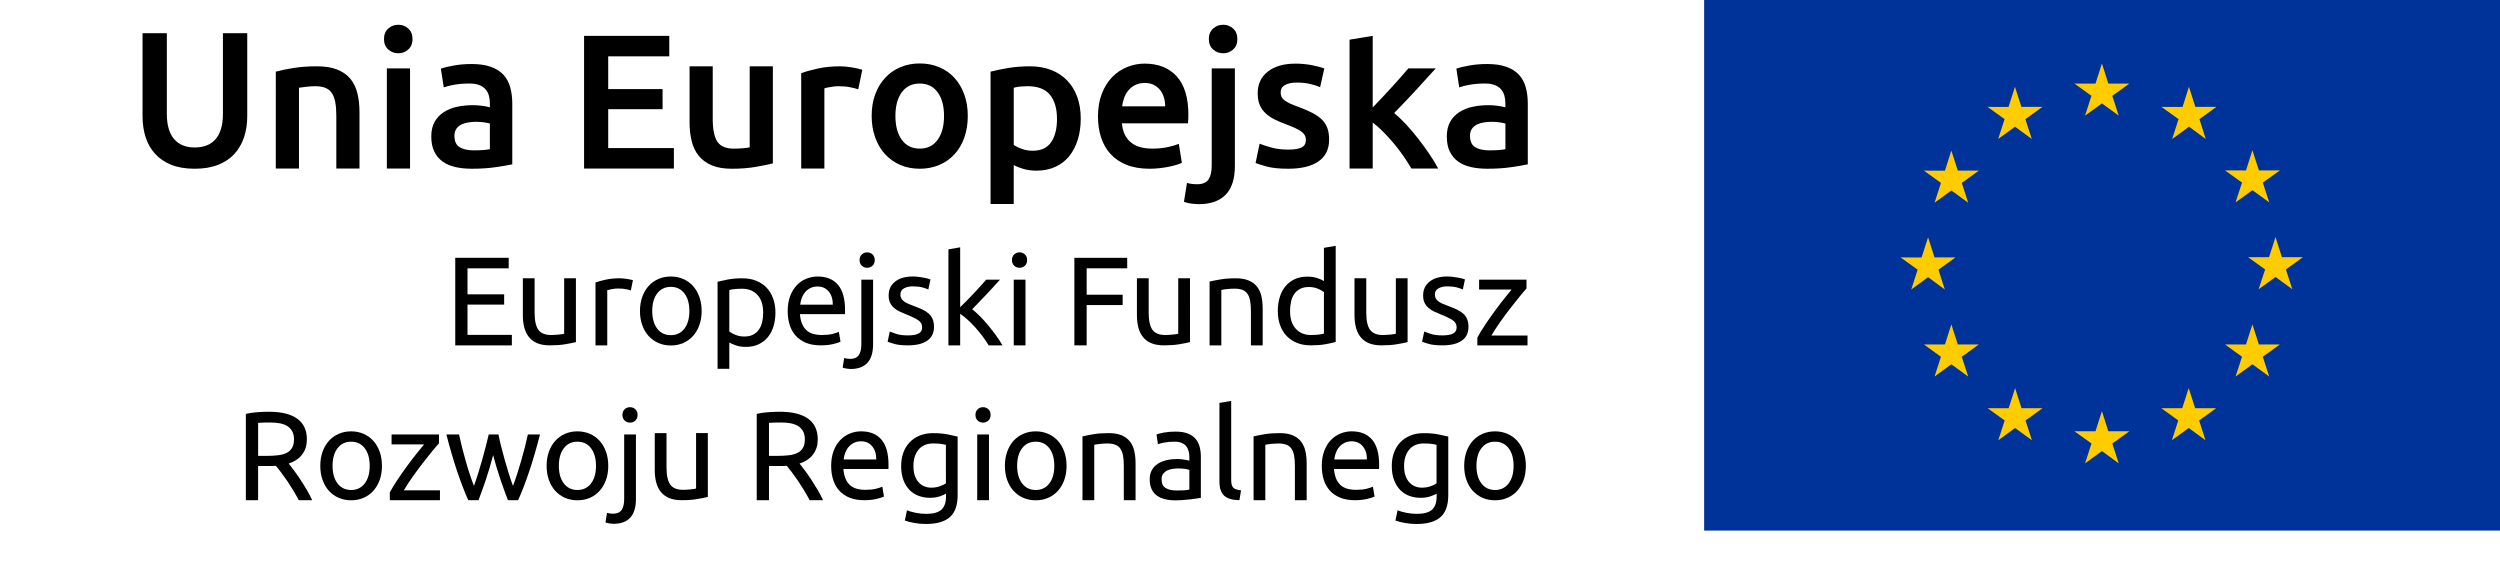 <?xml version="1.0" encoding="utf-8"?>
<!-- Generator: Adobe Illustrator 16.0.0, SVG Export Plug-In . SVG Version: 6.00 Build 0)  -->
<!DOCTYPE svg PUBLIC "-//W3C//DTD SVG 1.1//EN" "http://www.w3.org/Graphics/SVG/1.1/DTD/svg11.dtd">
<svg version="1.1" id="Layer_1" xmlns="http://www.w3.org/2000/svg" xmlns:xlink="http://www.w3.org/1999/xlink" x="0px" y="0px"
	 width="247.165px" height="55.629px" viewBox="19.124 9.463 247.165 55.629" enable-background="new 19.124 9.463 247.165 55.629"
	 xml:space="preserve">
<g>
	<g>
		<rect id="XMLID_533_" x="187.605" y="9.463" fill="#003399" width="78.684" height="52.457"/>
		<polygon id="XMLID_532_" fill="#FFCC00" points="225.267,20.896 226.933,19.683 228.592,20.896 227.958,18.937 229.647,17.726 
			227.567,17.726 226.933,15.742 226.298,17.726 224.212,17.726 225.897,18.937 		"/>
		<polygon id="XMLID_531_" fill="#FFCC00" points="216.676,23.201 218.34,21.989 219.996,23.201 219.365,21.243 221.054,20.031 
			218.973,20.031 218.335,18.043 217.7,20.035 215.625,20.031 217.309,21.243 		"/>
		<polygon id="XMLID_530_" fill="#FFCC00" points="212.047,24.347 211.415,26.336 209.333,26.332 211.019,27.545 210.387,29.504 
			212.047,28.296 213.711,29.504 213.08,27.545 214.766,26.332 212.687,26.332 		"/>
		<polygon id="XMLID_529_" fill="#FFCC00" points="209.746,36.866 211.4,38.086 210.772,36.125 212.459,34.913 210.381,34.913 
			209.746,32.927 209.101,34.919 207.027,34.913 208.713,36.125 208.083,38.086 		"/>
		<polygon id="XMLID_528_" fill="#FFCC00" points="212.687,43.517 212.046,41.536 211.415,43.517 209.333,43.517 211.018,44.737 
			210.387,46.691 212.046,45.476 213.71,46.691 213.078,44.737 214.765,43.517 		"/>
		<polygon id="XMLID_527_" fill="#FFCC00" points="218.983,49.818 218.35,47.836 217.71,49.823 215.628,49.818 217.319,51.031 
			216.689,52.99 218.35,51.775 220.011,52.99 219.379,51.031 221.067,49.818 		"/>
		<polygon id="XMLID_526_" fill="#FFCC00" points="227.566,52.101 226.933,50.113 226.296,52.101 224.212,52.101 225.903,53.31 
			225.266,55.273 226.933,54.058 228.595,55.273 227.958,53.31 229.65,52.101 		"/>
		<polygon id="XMLID_525_" fill="#FFCC00" points="236.151,49.818 235.511,47.836 234.871,49.823 232.799,49.818 234.482,51.031 
			233.851,52.99 235.511,51.775 237.173,52.99 236.541,51.031 238.234,49.818 		"/>
		<polygon id="XMLID_524_" fill="#FFCC00" points="242.451,43.517 241.811,41.536 241.176,43.517 239.101,43.517 240.785,44.737 
			240.146,46.691 241.811,45.476 243.475,46.691 242.838,44.737 244.53,43.517 		"/>
		<polygon id="XMLID_523_" fill="#FFCC00" points="246.807,34.89 244.729,34.89 244.095,32.902 243.453,34.89 241.382,34.89 
			243.068,36.103 242.426,38.059 244.095,36.847 245.756,38.059 245.122,36.103 		"/>
		<polygon id="XMLID_521_" fill="#FFCC00" points="240.146,29.473 241.811,28.267 243.477,29.473 242.839,27.515 244.53,26.309 
			242.453,26.309 241.811,24.317 241.178,26.314 239.102,26.309 240.785,27.515 		"/>
		<polygon id="XMLID_517_" fill="#FFCC00" points="235.536,18.043 234.906,20.036 232.819,20.031 234.51,21.243 233.879,23.206 
			235.545,21.988 237.199,23.206 236.572,21.243 238.253,20.031 236.174,20.031 		"/>
	</g>
	<g>
		<g>
			<path d="M64.133,43.609v-8.657h5.284v1.038h-4.072v2.572h3.623v1.013h-3.623v2.997h4.385v1.039h-5.597V43.609z"/>
			<path d="M76.063,43.286c-0.267,0.067-0.619,0.138-1.056,0.211c-0.437,0.074-0.943,0.111-1.517,0.111
				c-0.5,0-0.92-0.075-1.262-0.218c-0.342-0.146-0.616-0.353-0.825-0.619c-0.208-0.269-0.357-0.579-0.45-0.944
				c-0.092-0.362-0.138-0.763-0.138-1.205v-3.646h1.163v3.396c0,0.791,0.125,1.357,0.375,1.699c0.25,0.34,0.67,0.513,1.262,0.513
				c0.125,0,0.253-0.005,0.387-0.015c0.134-0.007,0.259-0.019,0.375-0.03c0.116-0.012,0.223-0.024,0.318-0.038
				c0.096-0.012,0.165-0.026,0.206-0.043v-5.484h1.162L76.063,43.286L76.063,43.286z"/>
			<path d="M80.398,36.975c0.1,0,0.214,0.007,0.343,0.019c0.129,0.013,0.257,0.028,0.382,0.048c0.125,0.021,0.239,0.045,0.342,0.063
				c0.105,0.022,0.181,0.041,0.231,0.058l-0.2,1.012c-0.092-0.033-0.244-0.074-0.456-0.117c-0.213-0.048-0.486-0.069-0.818-0.069
				c-0.217,0-0.432,0.021-0.643,0.069c-0.212,0.045-0.353,0.075-0.418,0.092v5.46H78v-6.22c0.274-0.1,0.616-0.193,1.024-0.282
				C79.433,37.02,79.889,36.975,80.398,36.975z"/>
			<path d="M88.493,40.211c0,0.517-0.076,0.983-0.226,1.398c-0.15,0.418-0.361,0.776-0.63,1.075c-0.271,0.3-0.595,0.529-0.968,0.693
				c-0.375,0.161-0.784,0.242-1.225,0.242c-0.441,0-0.85-0.081-1.225-0.242c-0.375-0.165-0.698-0.395-0.967-0.693
				c-0.271-0.299-0.482-0.657-0.631-1.075c-0.149-0.415-0.226-0.885-0.226-1.398c0-0.506,0.076-0.972,0.226-1.394
				c0.149-0.421,0.36-0.78,0.631-1.08c0.27-0.299,0.593-0.531,0.967-0.694c0.375-0.161,0.783-0.242,1.225-0.242
				c0.44,0,0.85,0.081,1.225,0.242c0.374,0.163,0.697,0.396,0.968,0.694c0.27,0.301,0.48,0.659,0.63,1.08
				C88.417,39.239,88.493,39.705,88.493,40.211z M87.28,40.211c0-0.733-0.164-1.313-0.493-1.741
				c-0.329-0.431-0.777-0.645-1.342-0.645c-0.567,0-1.014,0.214-1.343,0.645c-0.33,0.429-0.494,1.008-0.494,1.741
				c0,0.732,0.164,1.314,0.494,1.743c0.329,0.431,0.776,0.643,1.343,0.643c0.565,0,1.014-0.212,1.342-0.643
				C87.116,41.525,87.28,40.945,87.28,40.211z"/>
			<path d="M95.788,40.374c0,0.492-0.064,0.945-0.193,1.361c-0.129,0.417-0.318,0.775-0.568,1.074
				c-0.25,0.301-0.556,0.532-0.919,0.701c-0.362,0.166-0.776,0.248-1.243,0.248c-0.375,0-0.706-0.049-0.993-0.149
				c-0.287-0.099-0.501-0.195-0.643-0.286v2.599h-1.162v-8.607c0.274-0.065,0.618-0.141,1.03-0.219
				c0.411-0.079,0.889-0.118,1.43-0.118c0.5,0,0.95,0.079,1.35,0.239c0.399,0.157,0.741,0.383,1.024,0.674
				c0.283,0.291,0.502,0.648,0.655,1.067C95.711,39.378,95.788,39.85,95.788,40.374z M94.576,40.374c0-0.759-0.187-1.342-0.562-1.75
				c-0.375-0.405-0.875-0.614-1.5-0.614c-0.35,0-0.623,0.016-0.818,0.04c-0.196,0.023-0.353,0.053-0.468,0.086v4.098
				c0.142,0.118,0.346,0.23,0.612,0.337c0.266,0.107,0.558,0.162,0.874,0.162c0.333,0,0.619-0.058,0.856-0.18
				c0.238-0.119,0.432-0.288,0.581-0.5c0.15-0.211,0.259-0.462,0.325-0.748C94.543,41.016,94.576,40.706,94.576,40.374z"/>
			<path d="M97,40.222c0-0.572,0.084-1.074,0.25-1.504c0.167-0.429,0.388-0.786,0.662-1.069s0.591-0.494,0.949-0.637
				c0.357-0.14,0.724-0.212,1.098-0.212c0.876,0,1.546,0.272,2.012,0.819c0.466,0.546,0.699,1.376,0.699,2.49
				c0,0.05,0,0.114,0,0.194c0,0.079-0.004,0.151-0.011,0.219h-4.448c0.05,0.674,0.245,1.186,0.587,1.536
				c0.341,0.35,0.874,0.525,1.598,0.525c0.408,0,0.752-0.036,1.031-0.105c0.278-0.073,0.489-0.142,0.631-0.207l0.162,0.975
				c-0.142,0.075-0.39,0.154-0.743,0.237c-0.354,0.083-0.756,0.124-1.206,0.124c-0.566,0-1.056-0.084-1.468-0.254
				c-0.411-0.173-0.751-0.406-1.018-0.708c-0.267-0.3-0.464-0.655-0.593-1.068C97.064,41.169,97,40.717,97,40.222z M101.46,39.586
				c0.008-0.524-0.124-0.954-0.394-1.292c-0.271-0.337-0.643-0.505-1.118-0.505c-0.268,0-0.502,0.051-0.707,0.155
				c-0.205,0.104-0.377,0.239-0.519,0.404c-0.142,0.169-0.251,0.359-0.331,0.575c-0.079,0.216-0.13,0.438-0.155,0.66L101.46,39.586
				L101.46,39.586z"/>
			<path d="M103.221,45.945c-0.1,0-0.229-0.013-0.387-0.038c-0.158-0.024-0.291-0.058-0.4-0.1l0.149-0.948
				c0.083,0.024,0.179,0.046,0.287,0.063c0.108,0.016,0.208,0.024,0.299,0.024c0.401,0,0.686-0.124,0.856-0.369
				c0.17-0.245,0.256-0.605,0.256-1.08v-6.384h1.162v6.371c0,0.834-0.19,1.453-0.568,1.856S103.944,45.945,103.221,45.945z
				 M104.857,35.938c-0.208,0-0.386-0.069-0.531-0.207c-0.146-0.138-0.218-0.322-0.218-0.555s0.072-0.419,0.218-0.556
				c0.146-0.138,0.322-0.208,0.531-0.208c0.209,0,0.386,0.07,0.531,0.208c0.145,0.137,0.219,0.322,0.219,0.556
				c0,0.232-0.074,0.417-0.219,0.555C105.243,35.869,105.066,35.938,104.857,35.938z"/>
			<path d="M108.893,42.622c0.474,0,0.826-0.063,1.055-0.188c0.229-0.123,0.344-0.325,0.344-0.601c0-0.282-0.113-0.506-0.338-0.675
				c-0.224-0.165-0.595-0.353-1.111-0.561c-0.25-0.101-0.49-0.201-0.719-0.306c-0.229-0.104-0.426-0.229-0.594-0.37
				c-0.166-0.141-0.3-0.311-0.399-0.511c-0.101-0.201-0.15-0.446-0.15-0.737c0-0.575,0.212-1.031,0.637-1.367
				c0.424-0.339,1.004-0.507,1.736-0.507c0.184,0,0.367,0.012,0.55,0.033c0.183,0.02,0.354,0.045,0.512,0.075
				c0.158,0.029,0.298,0.058,0.418,0.093c0.121,0.034,0.215,0.063,0.282,0.088l-0.212,0.999c-0.125-0.066-0.32-0.137-0.587-0.209
				c-0.267-0.069-0.588-0.104-0.963-0.104c-0.323,0-0.608,0.064-0.85,0.193c-0.241,0.129-0.361,0.331-0.361,0.605
				c0,0.144,0.027,0.268,0.081,0.375c0.053,0.109,0.137,0.206,0.249,0.293c0.111,0.087,0.252,0.17,0.418,0.243
				c0.167,0.075,0.367,0.153,0.599,0.238c0.308,0.115,0.583,0.231,0.825,0.342c0.241,0.113,0.447,0.243,0.617,0.396
				c0.172,0.148,0.303,0.332,0.395,0.543c0.091,0.211,0.137,0.472,0.137,0.781c0,0.601-0.223,1.054-0.669,1.361
				c-0.445,0.309-1.079,0.463-1.904,0.463c-0.575,0-1.024-0.047-1.349-0.145c-0.326-0.094-0.546-0.167-0.663-0.218l0.212-1
				c0.133,0.051,0.346,0.124,0.637,0.226C108.022,42.571,108.41,42.622,108.893,42.622z"/>
			<path d="M115.239,40.038c0.25,0.189,0.513,0.429,0.793,0.712c0.279,0.28,0.553,0.588,0.824,0.917
				c0.271,0.328,0.527,0.66,0.768,0.999c0.242,0.338,0.446,0.653,0.613,0.943h-1.362c-0.176-0.29-0.377-0.591-0.606-0.893
				c-0.229-0.306-0.468-0.596-0.718-0.875c-0.25-0.278-0.502-0.534-0.762-0.767c-0.257-0.233-0.503-0.431-0.737-0.587v3.121h-1.162
				v-9.494l1.162-0.2v5.921c0.201-0.199,0.42-0.42,0.662-0.659c0.241-0.243,0.479-0.489,0.712-0.738
				c0.234-0.251,0.454-0.489,0.662-0.721c0.207-0.228,0.387-0.43,0.537-0.604h1.362c-0.192,0.209-0.401,0.436-0.625,0.688
				c-0.224,0.25-0.458,0.501-0.699,0.755c-0.242,0.253-0.486,0.507-0.731,0.761C115.686,39.573,115.456,39.811,115.239,40.038z"/>
			<path d="M119.923,35.938c-0.208,0-0.385-0.069-0.531-0.207s-0.218-0.322-0.218-0.555s0.072-0.419,0.218-0.556
				c0.146-0.138,0.322-0.208,0.531-0.208c0.209,0,0.386,0.07,0.532,0.208c0.144,0.137,0.218,0.322,0.218,0.556
				c0,0.232-0.074,0.417-0.218,0.555C120.309,35.869,120.131,35.938,119.923,35.938z M120.51,43.609h-1.161v-6.496h1.161V43.609z"/>
			<path d="M125.343,43.609v-8.657h5.223v1.038h-4.009v2.61h3.559v1.023h-3.559v3.985H125.343z"/>
			<path d="M136.775,43.286c-0.267,0.067-0.619,0.138-1.055,0.211c-0.437,0.074-0.943,0.111-1.518,0.111
				c-0.499,0-0.92-0.075-1.262-0.218c-0.342-0.146-0.617-0.353-0.825-0.619c-0.208-0.269-0.359-0.579-0.449-0.944
				c-0.092-0.362-0.138-0.763-0.138-1.205v-3.646h1.162v3.396c0,0.791,0.125,1.357,0.374,1.699c0.249,0.34,0.67,0.513,1.261,0.513
				c0.125,0,0.255-0.005,0.389-0.015c0.132-0.007,0.257-0.019,0.374-0.03s0.222-0.024,0.318-0.038
				c0.096-0.012,0.165-0.026,0.207-0.043v-5.484h1.161V43.286L136.775,43.286z"/>
			<path d="M138.711,37.3c0.267-0.065,0.622-0.136,1.063-0.21c0.441-0.077,0.949-0.113,1.524-0.113c0.515,0,0.944,0.074,1.286,0.22
				c0.342,0.146,0.615,0.348,0.819,0.611c0.205,0.264,0.347,0.575,0.432,0.943c0.082,0.366,0.125,0.771,0.125,1.211v3.647h-1.163
				v-3.397c0-0.4-0.027-0.74-0.081-1.024c-0.054-0.283-0.144-0.512-0.269-0.688c-0.125-0.174-0.292-0.303-0.5-0.382
				c-0.208-0.078-0.467-0.116-0.774-0.116c-0.125,0-0.254,0.003-0.387,0.012c-0.135,0.009-0.261,0.02-0.381,0.031
				c-0.122,0.013-0.231,0.028-0.326,0.045c-0.096,0.016-0.164,0.028-0.207,0.037v5.483h-1.162L138.711,37.3L138.711,37.3z"/>
			<path d="M150.015,33.965l1.164-0.2v9.506c-0.269,0.076-0.608,0.149-1.026,0.226c-0.415,0.074-0.894,0.111-1.437,0.111
				c-0.498,0-0.948-0.079-1.348-0.237c-0.4-0.159-0.742-0.385-1.025-0.677c-0.284-0.29-0.502-0.646-0.656-1.067
				c-0.154-0.42-0.232-0.892-0.232-1.419c0-0.498,0.065-0.955,0.195-1.374c0.128-0.416,0.317-0.775,0.567-1.074
				c0.249-0.3,0.556-0.532,0.918-0.699c0.364-0.166,0.777-0.248,1.243-0.248c0.375,0,0.707,0.048,0.994,0.149
				c0.286,0.099,0.501,0.194,0.643,0.287V33.965L150.015,33.965z M150.015,38.339c-0.141-0.117-0.344-0.229-0.611-0.338
				c-0.268-0.108-0.559-0.163-0.875-0.163c-0.333,0-0.619,0.059-0.856,0.181c-0.238,0.119-0.431,0.288-0.582,0.499
				c-0.149,0.211-0.257,0.465-0.323,0.755c-0.068,0.291-0.101,0.604-0.101,0.936c0,0.758,0.187,1.344,0.563,1.755
				c0.374,0.412,0.875,0.62,1.5,0.62c0.316,0,0.58-0.016,0.792-0.045c0.211-0.027,0.377-0.06,0.494-0.094V38.339L150.015,38.339z"/>
			<path d="M158.288,43.286c-0.269,0.067-0.62,0.138-1.056,0.211c-0.436,0.074-0.943,0.111-1.52,0.111
				c-0.498,0-0.918-0.075-1.262-0.218c-0.34-0.146-0.617-0.353-0.824-0.619c-0.209-0.269-0.357-0.579-0.449-0.944
				c-0.092-0.362-0.139-0.763-0.139-1.205v-3.646h1.164v3.396c0,0.791,0.124,1.357,0.374,1.699c0.247,0.34,0.67,0.513,1.261,0.513
				c0.125,0,0.254-0.005,0.389-0.015c0.133-0.007,0.258-0.019,0.373-0.03c0.116-0.012,0.222-0.024,0.319-0.038
				c0.095-0.012,0.163-0.026,0.208-0.043v-5.484h1.161V43.286L158.288,43.286z"/>
			<path d="M161.736,42.622c0.473,0,0.826-0.063,1.055-0.188c0.23-0.123,0.344-0.325,0.344-0.601c0-0.282-0.113-0.506-0.338-0.675
				c-0.225-0.165-0.594-0.353-1.111-0.561c-0.249-0.101-0.489-0.201-0.719-0.306c-0.229-0.104-0.428-0.229-0.594-0.37
				c-0.168-0.141-0.301-0.311-0.402-0.511c-0.099-0.201-0.147-0.446-0.147-0.737c0-0.575,0.212-1.031,0.636-1.367
				c0.425-0.338,1.004-0.507,1.736-0.507c0.184,0,0.368,0.012,0.55,0.033c0.183,0.02,0.356,0.045,0.513,0.075
				c0.158,0.029,0.298,0.058,0.418,0.093c0.122,0.034,0.214,0.063,0.281,0.088l-0.211,0.999c-0.125-0.066-0.321-0.137-0.59-0.209
				c-0.265-0.069-0.586-0.104-0.961-0.104c-0.325,0-0.607,0.064-0.85,0.193s-0.363,0.331-0.363,0.605
				c0,0.144,0.027,0.268,0.08,0.375c0.054,0.109,0.141,0.206,0.25,0.293c0.112,0.087,0.251,0.17,0.419,0.243
				c0.169,0.075,0.367,0.153,0.601,0.238c0.305,0.115,0.582,0.231,0.822,0.342c0.24,0.112,0.448,0.243,0.619,0.396
				c0.17,0.148,0.301,0.332,0.394,0.543c0.092,0.211,0.14,0.472,0.14,0.781c0,0.601-0.223,1.054-0.668,1.361
				c-0.447,0.309-1.082,0.463-1.907,0.463c-0.573,0-1.024-0.047-1.349-0.145c-0.324-0.094-0.546-0.167-0.662-0.218l0.211-1
				c0.135,0.051,0.346,0.124,0.637,0.226C160.865,42.571,161.253,42.622,161.736,42.622z"/>
			<path d="M170.042,37.988c-0.177,0.192-0.408,0.463-0.693,0.813c-0.286,0.349-0.594,0.737-0.923,1.162
				c-0.33,0.424-0.658,0.87-0.988,1.336c-0.327,0.466-0.616,0.911-0.866,1.336h3.571v0.975h-4.96v-0.773
				c0.201-0.369,0.445-0.771,0.738-1.211c0.291-0.442,0.596-0.883,0.917-1.319c0.32-0.438,0.631-0.852,0.937-1.237
				c0.305-0.387,0.569-0.714,0.792-0.979h-3.21v-0.976h4.686V37.988L170.042,37.988z"/>
			<path d="M47.667,55.292c0.133,0.168,0.302,0.387,0.505,0.658c0.205,0.271,0.415,0.572,0.631,0.899
				c0.217,0.329,0.431,0.673,0.643,1.031s0.394,0.702,0.543,1.037h-1.325c-0.166-0.317-0.348-0.639-0.543-0.963
				c-0.195-0.323-0.394-0.635-0.593-0.93c-0.199-0.296-0.397-0.572-0.593-0.831s-0.374-0.482-0.531-0.675
				c-0.109,0.011-0.219,0.014-0.332,0.014s-0.227,0-0.344,0h-1.086v3.387h-1.212v-8.535c0.342-0.084,0.724-0.141,1.144-0.17
				c0.42-0.028,0.806-0.043,1.155-0.043c1.217,0,2.143,0.229,2.78,0.686c0.637,0.46,0.955,1.142,0.955,2.052
				c0,0.573-0.151,1.064-0.456,1.472C48.706,54.79,48.259,55.094,47.667,55.292z M45.831,51.233c-0.516,0-0.913,0.013-1.187,0.037
				v3.262h0.861c0.417,0,0.792-0.021,1.125-0.063c0.333-0.041,0.614-0.121,0.843-0.237s0.405-0.28,0.53-0.495
				c0.125-0.212,0.188-0.493,0.188-0.844c0-0.323-0.063-0.593-0.188-0.813c-0.126-0.215-0.293-0.388-0.506-0.513
				c-0.212-0.123-0.462-0.211-0.749-0.262C46.462,51.257,46.156,51.233,45.831,51.233z"/>
			<path d="M56.886,55.518c0,0.516-0.074,0.983-0.224,1.399c-0.151,0.416-0.36,0.774-0.631,1.074
				c-0.271,0.302-0.594,0.53-0.968,0.693c-0.375,0.163-0.783,0.241-1.225,0.241s-0.849-0.079-1.224-0.241
				c-0.374-0.163-0.698-0.394-0.968-0.693c-0.271-0.3-0.481-0.658-0.63-1.074c-0.151-0.416-0.225-0.885-0.225-1.399
				c0-0.507,0.074-0.972,0.225-1.393c0.149-0.421,0.359-0.781,0.63-1.081c0.271-0.298,0.594-0.53,0.968-0.691
				c0.375-0.163,0.782-0.245,1.224-0.245s0.85,0.082,1.225,0.245c0.375,0.161,0.697,0.395,0.968,0.691
				c0.271,0.301,0.481,0.66,0.631,1.081S56.886,55.011,56.886,55.518z M55.676,55.518c0-0.73-0.165-1.313-0.494-1.743
				c-0.329-0.43-0.776-0.644-1.343-0.644c-0.566,0-1.014,0.214-1.342,0.644c-0.33,0.43-0.494,1.013-0.494,1.743
				c0,0.733,0.165,1.313,0.494,1.742c0.328,0.43,0.776,0.646,1.342,0.646s1.015-0.216,1.343-0.646
				C55.51,56.832,55.676,56.252,55.676,55.518z"/>
			<path d="M62.521,53.295c-0.175,0.19-0.406,0.463-0.693,0.813c-0.288,0.349-0.595,0.735-0.925,1.162
				c-0.33,0.425-0.659,0.87-0.987,1.336c-0.33,0.466-0.619,0.912-0.868,1.335h3.573v0.976h-4.96v-0.774
				c0.2-0.364,0.446-0.77,0.738-1.211c0.291-0.441,0.598-0.882,0.917-1.317c0.32-0.438,0.633-0.852,0.938-1.237
				c0.304-0.388,0.569-0.715,0.794-0.981h-3.211V52.42h4.686V53.295z"/>
			<path d="M69.341,58.916c-0.233-0.601-0.481-1.284-0.743-2.054c-0.262-0.771-0.501-1.572-0.718-2.406
				c-0.217,0.834-0.454,1.635-0.712,2.406c-0.258,0.77-0.504,1.453-0.737,2.054h-1.012c-0.383-0.856-0.758-1.836-1.125-2.936
				c-0.367-1.102-0.711-2.286-1.037-3.561h1.25c0.083,0.392,0.182,0.816,0.299,1.274c0.117,0.458,0.239,0.916,0.369,1.373
				c0.129,0.459,0.265,0.899,0.406,1.326c0.142,0.424,0.274,0.793,0.4,1.109c0.142-0.39,0.281-0.806,0.417-1.243
				c0.138-0.436,0.269-0.88,0.393-1.325c0.125-0.444,0.244-0.881,0.356-1.31c0.113-0.429,0.21-0.83,0.294-1.206h0.961
				c0.075,0.375,0.167,0.777,0.274,1.206c0.108,0.431,0.226,0.865,0.35,1.31c0.125,0.445,0.256,0.889,0.394,1.325
				c0.138,0.438,0.276,0.854,0.419,1.243c0.125-0.316,0.256-0.688,0.393-1.109c0.137-0.427,0.272-0.867,0.405-1.326
				c0.133-0.457,0.258-0.915,0.375-1.373c0.116-0.46,0.216-0.885,0.3-1.274h1.199c-0.325,1.274-0.671,2.459-1.037,3.561
				c-0.366,1.1-0.741,2.077-1.125,2.936H69.341z"/>
			<path d="M79.261,55.518c0,0.516-0.075,0.983-0.225,1.399s-0.36,0.774-0.631,1.074c-0.27,0.302-0.593,0.53-0.967,0.693
				c-0.375,0.163-0.784,0.241-1.225,0.241s-0.85-0.079-1.224-0.241c-0.374-0.162-0.697-0.394-0.968-0.693
				c-0.27-0.3-0.481-0.658-0.63-1.074s-0.225-0.885-0.225-1.399c0-0.507,0.076-0.972,0.225-1.393s0.36-0.781,0.63-1.081
				c0.271-0.298,0.594-0.53,0.968-0.691c0.375-0.163,0.783-0.245,1.224-0.245s0.85,0.082,1.225,0.245
				c0.375,0.161,0.698,0.395,0.967,0.691c0.272,0.301,0.482,0.66,0.631,1.081C79.186,54.547,79.261,55.011,79.261,55.518z
				 M78.048,55.518c0-0.73-0.164-1.313-0.493-1.743c-0.329-0.43-0.777-0.644-1.343-0.644c-0.565,0-1.014,0.214-1.342,0.644
				c-0.33,0.43-0.494,1.013-0.494,1.743c0,0.733,0.164,1.313,0.494,1.742c0.328,0.43,0.777,0.646,1.342,0.646
				c0.566,0,1.014-0.216,1.343-0.646C77.885,56.832,78.048,56.252,78.048,55.518z"/>
			<path d="M79.773,61.251c-0.099,0-0.229-0.013-0.387-0.037c-0.159-0.023-0.292-0.058-0.401-0.099l0.15-0.949
				c0.082,0.024,0.178,0.045,0.288,0.063c0.108,0.016,0.208,0.022,0.3,0.022c0.399,0,0.685-0.121,0.855-0.368
				c0.17-0.244,0.256-0.605,0.256-1.08V52.42h1.162v6.371c0,0.832-0.189,1.452-0.568,1.855
				C81.049,61.052,80.498,61.251,79.773,61.251z M81.41,51.246c-0.208,0-0.385-0.069-0.53-0.205
				c-0.146-0.139-0.219-0.324-0.219-0.559c0-0.232,0.073-0.417,0.219-0.556s0.322-0.206,0.53-0.206c0.208,0,0.385,0.067,0.53,0.206
				c0.146,0.139,0.219,0.323,0.219,0.556c0,0.234-0.073,0.42-0.219,0.559C81.795,51.177,81.618,51.246,81.41,51.246z"/>
			<path d="M89.105,58.591c-0.267,0.067-0.618,0.139-1.056,0.212c-0.438,0.075-0.943,0.112-1.518,0.112
				c-0.5,0-0.92-0.072-1.262-0.218c-0.342-0.145-0.617-0.352-0.825-0.618c-0.208-0.267-0.358-0.582-0.449-0.946
				c-0.092-0.36-0.138-0.762-0.138-1.204v-3.646h1.162v3.396c0,0.791,0.125,1.359,0.375,1.699c0.25,0.342,0.67,0.512,1.261,0.512
				c0.125,0,0.254-0.005,0.387-0.013c0.134-0.01,0.259-0.019,0.375-0.03c0.116-0.016,0.222-0.026,0.318-0.038
				c0.097-0.014,0.165-0.028,0.207-0.047v-5.48h1.162L89.105,58.591L89.105,58.591z"/>
			<path d="M98.174,55.292c0.133,0.168,0.302,0.387,0.505,0.658c0.205,0.271,0.415,0.572,0.631,0.899
				c0.216,0.329,0.431,0.673,0.643,1.031c0.211,0.358,0.393,0.702,0.543,1.037h-1.324c-0.166-0.317-0.347-0.639-0.543-0.963
				c-0.195-0.323-0.394-0.635-0.594-0.93c-0.199-0.296-0.397-0.572-0.593-0.831c-0.196-0.259-0.375-0.482-0.531-0.675
				c-0.108,0.011-0.219,0.014-0.332,0.014c-0.112,0-0.227,0-0.343,0H95.15v3.387h-1.212v-8.535c0.341-0.084,0.723-0.141,1.144-0.17
				c0.42-0.028,0.805-0.043,1.156-0.043c1.215,0,2.143,0.229,2.78,0.686c0.636,0.46,0.955,1.142,0.955,2.052
				c0,0.573-0.151,1.064-0.455,1.472C99.213,54.79,98.765,55.094,98.174,55.292z M96.337,51.233c-0.516,0-0.913,0.013-1.187,0.037
				v3.262h0.862c0.417,0,0.792-0.021,1.125-0.063c0.333-0.041,0.614-0.121,0.843-0.237c0.229-0.117,0.405-0.28,0.53-0.495
				c0.125-0.212,0.188-0.493,0.188-0.844c0-0.323-0.063-0.593-0.188-0.813c-0.125-0.215-0.292-0.388-0.505-0.513
				c-0.213-0.123-0.463-0.211-0.75-0.262C96.968,51.257,96.662,51.233,96.337,51.233z"/>
			<path d="M101.297,55.532c0-0.575,0.083-1.077,0.25-1.506c0.167-0.43,0.387-0.787,0.662-1.067c0.274-0.283,0.592-0.495,0.95-0.639
				c0.358-0.143,0.724-0.212,1.099-0.212c0.875,0,1.544,0.274,2.011,0.82c0.465,0.546,0.699,1.377,0.699,2.49
				c0,0.05,0,0.115,0,0.194c0,0.081-0.004,0.151-0.012,0.219h-4.448c0.05,0.675,0.245,1.187,0.588,1.536
				c0.34,0.35,0.874,0.524,1.598,0.524c0.409,0,0.752-0.034,1.031-0.105c0.279-0.071,0.489-0.14,0.631-0.206l0.162,0.974
				c-0.142,0.076-0.389,0.153-0.743,0.238c-0.354,0.083-0.755,0.125-1.205,0.125c-0.567,0-1.055-0.085-1.468-0.257
				c-0.413-0.17-0.752-0.402-1.018-0.706c-0.266-0.3-0.464-0.656-0.593-1.069C101.361,56.473,101.297,56.023,101.297,55.532z
				 M105.756,54.895c0.009-0.526-0.122-0.958-0.393-1.295c-0.27-0.338-0.643-0.507-1.119-0.507c-0.266,0-0.501,0.053-0.706,0.157
				c-0.204,0.104-0.377,0.24-0.518,0.405c-0.142,0.166-0.252,0.358-0.332,0.574c-0.08,0.217-0.131,0.436-0.155,0.662h3.223V54.895z"
				/>
			<path d="M112.653,58.266c-0.101,0.065-0.294,0.153-0.582,0.256c-0.288,0.104-0.623,0.157-1.005,0.157
				c-0.392,0-0.76-0.063-1.106-0.188c-0.346-0.124-0.648-0.318-0.906-0.58c-0.258-0.263-0.462-0.591-0.613-0.98
				c-0.149-0.391-0.225-0.857-0.225-1.398c0-0.475,0.071-0.91,0.212-1.305c0.141-0.396,0.347-0.738,0.619-1.025
				c0.27-0.286,0.6-0.512,0.993-0.674c0.391-0.162,0.833-0.242,1.325-0.242c0.541,0,1.012,0.038,1.418,0.117
				c0.403,0.079,0.743,0.151,1.018,0.22v5.797c0,1-0.258,1.722-0.775,2.172c-0.515,0.448-1.299,0.674-2.349,0.674
				c-0.408,0-0.792-0.033-1.154-0.1c-0.363-0.066-0.677-0.145-0.943-0.238l0.211-1.012c0.234,0.09,0.518,0.173,0.856,0.243
				s0.689,0.105,1.056,0.105c0.69,0,1.188-0.137,1.493-0.411c0.305-0.273,0.456-0.713,0.456-1.311v-0.275L112.653,58.266
				L112.653,58.266z M112.641,53.445c-0.117-0.034-0.273-0.066-0.468-0.094c-0.196-0.03-0.46-0.045-0.793-0.045
				c-0.625,0-1.105,0.206-1.443,0.611c-0.337,0.408-0.505,0.949-0.505,1.624c0,0.375,0.047,0.696,0.143,0.962
				c0.096,0.268,0.225,0.486,0.387,0.661c0.163,0.176,0.35,0.306,0.563,0.387c0.212,0.083,0.431,0.125,0.655,0.125
				c0.308,0,0.591-0.044,0.85-0.132c0.257-0.087,0.463-0.188,0.612-0.304L112.641,53.445L112.641,53.445L112.641,53.445z"/>
			<path d="M116.313,51.246c-0.208,0-0.385-0.069-0.53-0.205c-0.146-0.139-0.219-0.324-0.219-0.559c0-0.232,0.074-0.417,0.219-0.556
				c0.145-0.139,0.323-0.206,0.53-0.206c0.207,0,0.385,0.067,0.53,0.206c0.146,0.139,0.22,0.323,0.22,0.556
				c0,0.234-0.074,0.42-0.22,0.559C116.698,51.177,116.52,51.246,116.313,51.246z M116.9,58.916h-1.162V52.42h1.162V58.916z"/>
			<path d="M124.571,55.518c0,0.516-0.076,0.983-0.226,1.399c-0.149,0.416-0.361,0.774-0.631,1.074
				c-0.271,0.302-0.593,0.53-0.968,0.693c-0.375,0.163-0.783,0.241-1.225,0.241c-0.44,0-0.849-0.079-1.224-0.241
				c-0.375-0.163-0.697-0.394-0.969-0.693c-0.27-0.3-0.48-0.658-0.63-1.074c-0.148-0.416-0.225-0.885-0.225-1.399
				c0-0.507,0.076-0.972,0.225-1.393c0.15-0.421,0.361-0.781,0.63-1.081c0.272-0.299,0.594-0.53,0.969-0.691
				c0.375-0.163,0.784-0.245,1.224-0.245c0.442,0,0.85,0.082,1.225,0.245c0.375,0.161,0.697,0.395,0.968,0.691
				c0.271,0.301,0.481,0.66,0.631,1.081C124.496,54.547,124.571,55.011,124.571,55.518z M123.358,55.518
				c0-0.73-0.164-1.313-0.493-1.743s-0.776-0.644-1.343-0.644c-0.565,0-1.013,0.214-1.343,0.644
				c-0.329,0.43-0.493,1.013-0.493,1.743c0,0.733,0.164,1.313,0.493,1.742c0.33,0.43,0.778,0.646,1.343,0.646
				c0.567,0,1.014-0.216,1.343-0.646C123.194,56.832,123.358,56.252,123.358,55.518z"/>
			<path d="M126.144,52.607c0.267-0.064,0.621-0.137,1.062-0.211c0.442-0.076,0.949-0.112,1.525-0.112
				c0.516,0,0.945,0.073,1.287,0.217c0.341,0.146,0.613,0.351,0.817,0.614c0.205,0.262,0.349,0.576,0.432,0.943
				c0.083,0.367,0.125,0.769,0.125,1.212v3.646h-1.162v-3.397c0-0.399-0.026-0.742-0.08-1.024s-0.145-0.512-0.269-0.689
				c-0.125-0.173-0.291-0.299-0.499-0.378c-0.21-0.081-0.467-0.12-0.775-0.12c-0.125,0-0.253,0.006-0.387,0.014
				c-0.133,0.01-0.261,0.019-0.382,0.031c-0.12,0.014-0.229,0.026-0.323,0.045c-0.097,0.017-0.166,0.028-0.207,0.036v5.485h-1.162
				L126.144,52.607L126.144,52.607z"/>
			<path d="M135.351,52.134c0.466,0,0.86,0.06,1.18,0.18c0.32,0.119,0.579,0.293,0.774,0.513s0.336,0.481,0.418,0.787
				c0.084,0.304,0.125,0.64,0.125,1.006v4.062c-0.1,0.016-0.24,0.039-0.418,0.066c-0.178,0.031-0.38,0.057-0.606,0.082
				c-0.225,0.024-0.469,0.048-0.73,0.069c-0.262,0.021-0.522,0.03-0.78,0.03c-0.368,0-0.705-0.037-1.013-0.113
				c-0.309-0.073-0.575-0.194-0.8-0.355c-0.225-0.162-0.4-0.377-0.525-0.645c-0.123-0.266-0.187-0.587-0.187-0.96
				c0-0.358,0.073-0.667,0.218-0.924c0.146-0.26,0.344-0.466,0.594-0.625c0.25-0.16,0.543-0.275,0.875-0.351
				c0.333-0.077,0.682-0.113,1.05-0.113c0.115,0,0.237,0.009,0.362,0.02c0.125,0.012,0.244,0.029,0.356,0.05
				c0.112,0.021,0.21,0.039,0.293,0.055c0.084,0.017,0.143,0.031,0.175,0.037V54.68c0-0.192-0.02-0.381-0.063-0.568
				c-0.042-0.186-0.115-0.354-0.224-0.499c-0.108-0.147-0.256-0.262-0.443-0.35c-0.188-0.087-0.432-0.132-0.73-0.132
				c-0.382,0-0.719,0.028-1.006,0.083c-0.287,0.053-0.502,0.107-0.644,0.168l-0.137-0.963c0.149-0.065,0.4-0.132,0.75-0.194
				C134.564,52.163,134.943,52.134,135.351,52.134z M135.451,57.955c0.274,0,0.518-0.006,0.73-0.017
				c0.212-0.016,0.389-0.037,0.531-0.071v-1.936c-0.083-0.044-0.218-0.077-0.406-0.107c-0.188-0.029-0.415-0.046-0.681-0.046
				c-0.174,0-0.36,0.015-0.556,0.04c-0.196,0.023-0.375,0.078-0.538,0.155c-0.162,0.079-0.297,0.188-0.405,0.324
				c-0.108,0.139-0.162,0.318-0.162,0.546c0,0.415,0.132,0.704,0.399,0.867C134.631,57.874,134.994,57.955,135.451,57.955z"/>
			<path d="M141.66,58.916c-0.718-0.016-1.225-0.171-1.525-0.462c-0.3-0.293-0.45-0.745-0.45-1.363v-7.793l1.162-0.199v7.806
				c0,0.193,0.017,0.352,0.05,0.476c0.032,0.125,0.086,0.224,0.162,0.301c0.074,0.075,0.176,0.131,0.299,0.168
				c0.125,0.037,0.279,0.07,0.463,0.093L141.66,58.916z"/>
			<path d="M143.059,52.607c0.266-0.064,0.621-0.137,1.062-0.211c0.441-0.076,0.949-0.112,1.524-0.112
				c0.516,0,0.945,0.073,1.286,0.217c0.343,0.146,0.615,0.351,0.82,0.614c0.205,0.262,0.348,0.576,0.433,0.943
				c0.081,0.367,0.125,0.769,0.125,1.212v3.646h-1.164v-3.397c0-0.399-0.026-0.742-0.08-1.024s-0.144-0.512-0.268-0.689
				c-0.125-0.173-0.293-0.299-0.501-0.378c-0.207-0.08-0.465-0.12-0.774-0.12c-0.125,0-0.255,0.006-0.387,0.014
				c-0.134,0.01-0.261,0.019-0.381,0.031c-0.121,0.014-0.229,0.026-0.326,0.045c-0.094,0.017-0.164,0.028-0.206,0.036v5.485h-1.162
				L143.059,52.607L143.059,52.607z"/>
			<path d="M149.804,55.532c0-0.575,0.081-1.077,0.25-1.506c0.167-0.43,0.388-0.787,0.661-1.067
				c0.275-0.283,0.592-0.495,0.949-0.639c0.357-0.142,0.724-0.212,1.099-0.212c0.875,0,1.545,0.274,2.012,0.82
				c0.465,0.547,0.699,1.377,0.699,2.49c0,0.05,0,0.115,0,0.194c0,0.081-0.004,0.151-0.014,0.219h-4.448
				c0.051,0.675,0.246,1.187,0.588,1.536c0.34,0.35,0.875,0.524,1.598,0.524c0.408,0,0.753-0.034,1.032-0.105
				c0.278-0.071,0.489-0.14,0.629-0.206l0.162,0.974c-0.141,0.076-0.388,0.153-0.742,0.238c-0.354,0.083-0.754,0.125-1.205,0.125
				c-0.565,0-1.055-0.085-1.468-0.257c-0.409-0.17-0.752-0.402-1.017-0.706c-0.268-0.3-0.465-0.656-0.594-1.069
				C149.869,56.473,149.804,56.023,149.804,55.532z M154.263,54.895c0.01-0.526-0.123-0.958-0.395-1.295
				c-0.27-0.338-0.643-0.507-1.115-0.507c-0.268,0-0.503,0.053-0.707,0.157c-0.205,0.104-0.376,0.24-0.519,0.405
				c-0.143,0.166-0.252,0.358-0.331,0.574c-0.08,0.217-0.132,0.436-0.157,0.662h3.224V54.895z"/>
			<path d="M161.161,58.266c-0.099,0.065-0.294,0.153-0.58,0.256c-0.288,0.104-0.624,0.157-1.007,0.157
				c-0.391,0-0.76-0.063-1.106-0.188c-0.346-0.124-0.648-0.318-0.906-0.58c-0.259-0.263-0.462-0.591-0.612-0.98
				c-0.148-0.391-0.225-0.857-0.225-1.398c0-0.475,0.07-0.91,0.211-1.305c0.143-0.395,0.35-0.738,0.619-1.025
				c0.27-0.286,0.602-0.512,0.993-0.674s0.833-0.242,1.324-0.242c0.542,0,1.013,0.038,1.419,0.117
				c0.403,0.079,0.741,0.151,1.018,0.22v5.797c0,1-0.26,1.722-0.775,2.172c-0.516,0.448-1.297,0.674-2.35,0.674
				c-0.406,0-0.791-0.033-1.153-0.1c-0.364-0.066-0.677-0.145-0.944-0.238l0.211-1.012c0.235,0.09,0.521,0.173,0.857,0.243
				c0.336,0.07,0.689,0.105,1.053,0.105c0.691,0,1.189-0.137,1.496-0.411c0.303-0.273,0.455-0.713,0.455-1.311v-0.275
				L161.161,58.266L161.161,58.266z M161.148,53.445c-0.115-0.034-0.273-0.066-0.467-0.094c-0.196-0.03-0.461-0.045-0.794-0.045
				c-0.624,0-1.106,0.206-1.442,0.611c-0.338,0.408-0.506,0.949-0.506,1.624c0,0.375,0.046,0.696,0.143,0.962
				c0.098,0.268,0.225,0.486,0.387,0.661c0.164,0.176,0.351,0.306,0.563,0.387c0.212,0.083,0.432,0.125,0.657,0.125
				c0.307,0,0.592-0.044,0.852-0.132c0.256-0.087,0.463-0.188,0.609-0.304v-3.797L161.148,53.445L161.148,53.445z"/>
			<path d="M169.979,55.518c0,0.516-0.076,0.983-0.224,1.399c-0.151,0.416-0.362,0.774-0.63,1.074
				c-0.273,0.302-0.596,0.53-0.971,0.693c-0.373,0.163-0.782,0.241-1.224,0.241c-0.44,0-0.852-0.079-1.225-0.241
				c-0.371-0.162-0.697-0.394-0.969-0.693s-0.48-0.658-0.631-1.074c-0.146-0.416-0.223-0.885-0.223-1.399
				c0-0.507,0.076-0.972,0.223-1.393c0.15-0.421,0.362-0.781,0.631-1.081c0.271-0.298,0.596-0.53,0.969-0.691
				c0.373-0.163,0.784-0.245,1.225-0.245c0.441,0,0.851,0.082,1.224,0.245c0.375,0.161,0.697,0.395,0.971,0.691
				c0.271,0.301,0.479,0.66,0.63,1.081C169.903,54.547,169.979,55.011,169.979,55.518z M168.767,55.518
				c0-0.73-0.165-1.313-0.493-1.743c-0.329-0.43-0.778-0.644-1.343-0.644c-0.565,0-1.014,0.214-1.342,0.644
				c-0.33,0.43-0.494,1.013-0.494,1.743c0,0.733,0.164,1.313,0.494,1.742c0.328,0.43,0.776,0.646,1.342,0.646
				c0.564,0,1.014-0.216,1.343-0.646C168.602,56.832,168.767,56.252,168.767,55.518z"/>
		</g>
	</g>
	<g>
		<g>
			<path d="M38.366,26.145c-0.896,0-1.665-0.129-2.309-0.388c-0.644-0.258-1.177-0.622-1.601-1.088
				c-0.423-0.466-0.735-1.015-0.937-1.647c-0.202-0.631-0.303-1.324-0.303-2.082v-8.197h2.403v7.97c0,0.592,0.067,1.101,0.199,1.524
				c0.132,0.423,0.321,0.766,0.567,1.03c0.246,0.266,0.538,0.461,0.871,0.588c0.334,0.125,0.71,0.188,1.126,0.188
				c0.416,0,0.795-0.063,1.136-0.188c0.34-0.126,0.634-0.321,0.88-0.588c0.246-0.265,0.436-0.607,0.567-1.03
				c0.133-0.423,0.199-0.932,0.199-1.524v-7.97h2.404v8.196c0,0.758-0.104,1.452-0.312,2.083c-0.208,0.631-0.525,1.181-0.947,1.647
				c-0.422,0.466-0.962,0.83-1.619,1.088C40.039,26.016,39.262,26.145,38.366,26.145z"/>
			<path d="M46.392,16.548c0.442-0.125,1.016-0.245,1.723-0.36c0.707-0.112,1.489-0.17,2.347-0.17c0.808,0,1.484,0.11,2.025,0.331
				c0.542,0.222,0.976,0.531,1.297,0.929c0.322,0.396,0.549,0.877,0.683,1.439c0.132,0.561,0.199,1.176,0.199,1.845v5.565h-2.291
				v-5.205c0-0.53-0.035-0.981-0.104-1.354c-0.069-0.372-0.182-0.675-0.341-0.909c-0.158-0.233-0.372-0.404-0.643-0.511
				c-0.271-0.107-0.603-0.162-0.994-0.162c-0.291,0-0.593,0.02-0.909,0.058c-0.316,0.038-0.548,0.069-0.701,0.094v7.989h-2.291
				V16.548z"/>
			<path d="M59.908,13.33c0,0.43-0.139,0.77-0.417,1.022c-0.277,0.253-0.605,0.379-0.984,0.379c-0.391,0-0.726-0.127-1.003-0.379
				c-0.277-0.252-0.416-0.592-0.416-1.022c0-0.44,0.138-0.788,0.416-1.041c0.278-0.253,0.613-0.379,1.003-0.379
				c0.379,0,0.708,0.126,0.984,0.379C59.769,12.541,59.908,12.889,59.908,13.33z M59.662,26.127h-2.292v-9.9h2.292V26.127z"/>
			<path d="M65.757,15.792c0.758,0,1.395,0.095,1.912,0.284c0.518,0.189,0.931,0.453,1.241,0.794c0.309,0.34,0.53,0.754,0.663,1.24
				c0.132,0.485,0.198,1.019,0.198,1.6v6.001c-0.353,0.076-0.886,0.167-1.6,0.273c-0.713,0.108-1.517,0.161-2.414,0.161
				c-0.593,0-1.135-0.057-1.627-0.17c-0.493-0.113-0.912-0.295-1.258-0.549c-0.348-0.251-0.619-0.579-0.814-0.984
				c-0.196-0.403-0.294-0.9-0.294-1.495c0-0.569,0.11-1.047,0.332-1.44c0.221-0.39,0.521-0.708,0.9-0.955
				c0.378-0.247,0.816-0.423,1.315-0.53c0.498-0.107,1.019-0.161,1.561-0.161c0.253,0,0.518,0.016,0.795,0.047
				s0.575,0.085,0.891,0.161V19.69c0-0.265-0.032-0.517-0.095-0.757c-0.063-0.24-0.173-0.45-0.331-0.634s-0.366-0.325-0.625-0.426
				c-0.259-0.101-0.583-0.152-0.975-0.152c-0.53,0-1.016,0.038-1.458,0.114c-0.441,0.075-0.801,0.164-1.079,0.266l-0.284-1.856
				c0.29-0.1,0.712-0.202,1.269-0.302C64.534,15.841,65.126,15.792,65.757,15.792z M65.947,24.328c0.706,0,1.242-0.039,1.608-0.114
				v-2.537c-0.127-0.038-0.309-0.076-0.549-0.113c-0.24-0.039-0.505-0.058-0.795-0.058c-0.253,0-0.508,0.019-0.767,0.058
				c-0.258,0.038-0.492,0.107-0.7,0.208c-0.208,0.101-0.375,0.243-0.501,0.425c-0.126,0.183-0.19,0.415-0.19,0.69
				c0,0.545,0.17,0.918,0.512,1.126C64.906,24.223,65.367,24.328,65.947,24.328z"/>
			<path d="M76.869,26.127V13.009h8.424v2.024h-6.039v3.238h5.376v1.987h-5.376v3.845h6.493v2.024H76.869z"/>
			<path d="M95.534,25.617c-0.442,0.112-1.016,0.229-1.723,0.35c-0.707,0.12-1.483,0.179-2.328,0.179
				c-0.795,0-1.461-0.112-1.998-0.34c-0.537-0.227-0.965-0.542-1.287-0.947c-0.322-0.403-0.552-0.886-0.691-1.446
				c-0.138-0.561-0.208-1.178-0.208-1.847v-5.547h2.291v5.188c0,1.06,0.155,1.816,0.464,2.271c0.309,0.454,0.849,0.681,1.619,0.681
				c0.277,0,0.57-0.012,0.879-0.037c0.31-0.025,0.54-0.057,0.692-0.095v-8.008h2.29V25.617z"/>
			<path d="M103.976,18.29c-0.189-0.063-0.451-0.129-0.785-0.198c-0.335-0.07-0.723-0.105-1.164-0.105
				c-0.253,0-0.521,0.026-0.804,0.077c-0.284,0.05-0.483,0.094-0.596,0.133v7.932h-2.291v-9.429
				c0.441-0.164,0.994-0.318,1.657-0.463c0.662-0.146,1.397-0.218,2.205-0.218c0.151,0,0.327,0.01,0.531,0.029
				c0.202,0.018,0.403,0.044,0.606,0.076c0.202,0.031,0.397,0.069,0.586,0.114c0.19,0.043,0.341,0.084,0.455,0.123L103.976,18.29z"
				/>
			<path d="M114.805,20.922c0,0.782-0.114,1.494-0.341,2.138c-0.227,0.644-0.549,1.193-0.966,1.647
				c-0.416,0.456-0.917,0.81-1.505,1.061c-0.585,0.252-1.233,0.377-1.939,0.377c-0.707,0-1.352-0.125-1.931-0.377
				c-0.581-0.252-1.079-0.606-1.496-1.061c-0.416-0.454-0.741-1.003-0.974-1.647c-0.234-0.643-0.351-1.355-0.351-2.138
				c0-0.783,0.117-1.493,0.351-2.13c0.233-0.636,0.562-1.183,0.984-1.638c0.423-0.454,0.925-0.805,1.506-1.049
				c0.58-0.247,1.216-0.37,1.911-0.37c0.694,0,1.334,0.123,1.921,0.37c0.586,0.245,1.089,0.595,1.505,1.049
				c0.417,0.455,0.741,1.001,0.975,1.638C114.688,19.428,114.805,20.139,114.805,20.922z M112.457,20.922
				c0-0.985-0.211-1.765-0.634-2.338c-0.423-0.574-1.012-0.862-1.77-0.862c-0.757,0-1.347,0.288-1.771,0.862
				c-0.422,0.573-0.632,1.353-0.632,2.338c0,0.997,0.21,1.786,0.632,2.366c0.424,0.58,1.013,0.869,1.771,0.869
				c0.757,0,1.346-0.289,1.77-0.869C112.246,22.708,112.457,21.919,112.457,20.922z"/>
			<path d="M125.973,21.187c0,0.756-0.097,1.451-0.293,2.082c-0.196,0.631-0.476,1.173-0.842,1.627
				c-0.366,0.455-0.823,0.808-1.372,1.061c-0.55,0.251-1.171,0.378-1.865,0.378c-0.466,0-0.896-0.057-1.288-0.17
				s-0.713-0.241-0.966-0.378v3.844h-2.291V16.548c0.466-0.125,1.042-0.245,1.723-0.36c0.682-0.112,1.4-0.17,2.159-0.17
				c0.781,0,1.482,0.12,2.102,0.359c0.618,0.24,1.144,0.583,1.58,1.032c0.435,0.448,0.77,0.99,1.004,1.627
				C125.856,19.675,125.973,20.392,125.973,21.187z M123.625,21.224c0-1.023-0.229-1.817-0.69-2.385
				c-0.46-0.568-1.201-0.853-2.224-0.853c-0.214,0-0.438,0.01-0.671,0.029c-0.234,0.019-0.464,0.06-0.691,0.123v5.66
				c0.203,0.138,0.47,0.268,0.804,0.388c0.335,0.121,0.691,0.18,1.07,0.18c0.834,0,1.441-0.283,1.827-0.852
				C123.435,22.947,123.625,22.183,123.625,21.224z"/>
			<path d="M127.677,20.997c0-0.872,0.129-1.634,0.388-2.291c0.258-0.656,0.603-1.202,1.033-1.637
				c0.429-0.436,0.919-0.764,1.476-0.985c0.556-0.221,1.124-0.332,1.703-0.332c1.364,0,2.426,0.424,3.191,1.268
				c0.762,0.847,1.146,2.108,1.146,3.787c0,0.126-0.005,0.267-0.011,0.426c-0.005,0.158-0.016,0.3-0.028,0.426h-6.53
				c0.063,0.793,0.343,1.409,0.842,1.845c0.498,0.436,1.22,0.653,2.168,0.653c0.555,0,1.063-0.05,1.523-0.15
				c0.462-0.102,0.823-0.209,1.089-0.322l0.304,1.874c-0.126,0.063-0.301,0.13-0.521,0.198c-0.22,0.069-0.473,0.133-0.756,0.19
				s-0.591,0.104-0.918,0.142c-0.329,0.039-0.663,0.057-1.003,0.057c-0.871,0-1.628-0.129-2.271-0.388
				c-0.644-0.258-1.174-0.618-1.591-1.079c-0.417-0.459-0.726-1.003-0.928-1.628C127.777,22.425,127.677,21.741,127.677,20.997z
				 M134.321,19.974c0-0.316-0.045-0.615-0.132-0.898c-0.089-0.285-0.218-0.531-0.389-0.739c-0.171-0.208-0.379-0.37-0.625-0.492
				c-0.247-0.119-0.54-0.18-0.88-0.18c-0.354,0-0.663,0.066-0.927,0.199c-0.266,0.132-0.49,0.307-0.672,0.521
				c-0.184,0.214-0.326,0.46-0.426,0.738c-0.102,0.277-0.171,0.562-0.209,0.852H134.321z"/>
			<path d="M137.652,29.647c-0.164,0-0.394-0.015-0.69-0.047c-0.296-0.031-0.559-0.091-0.787-0.181l0.303-1.873
				c0.279,0.088,0.613,0.132,1.004,0.132c0.531,0,0.903-0.156,1.117-0.465c0.214-0.31,0.322-0.773,0.322-1.392v-9.597h2.291v9.635
				c0,1.288-0.307,2.241-0.918,2.859C139.681,29.339,138.801,29.647,137.652,29.647z M141.458,13.33c0,0.43-0.138,0.77-0.417,1.022
				c-0.277,0.253-0.606,0.379-0.983,0.379c-0.392,0-0.726-0.127-1.003-0.379c-0.278-0.253-0.418-0.592-0.418-1.022
				c0-0.44,0.14-0.788,0.418-1.041c0.276-0.252,0.611-0.379,1.003-0.379c0.377,0,0.706,0.126,0.983,0.379
				C141.319,12.541,141.458,12.889,141.458,13.33z"/>
			<path d="M146.492,24.253c0.606,0,1.049-0.073,1.326-0.217c0.277-0.146,0.417-0.394,0.417-0.748c0-0.328-0.148-0.599-0.445-0.813
				c-0.296-0.215-0.785-0.449-1.467-0.702c-0.416-0.153-0.797-0.313-1.144-0.482c-0.348-0.171-0.647-0.369-0.898-0.596
				c-0.253-0.228-0.453-0.502-0.597-0.824c-0.145-0.321-0.218-0.714-0.218-1.183c0-0.909,0.334-1.624,1.003-2.149
				c0.669-0.522,1.578-0.785,2.726-0.785c0.58,0,1.136,0.054,1.664,0.161c0.531,0.107,0.927,0.21,1.194,0.312l-0.416,1.855
				c-0.252-0.112-0.575-0.218-0.965-0.313c-0.393-0.096-0.846-0.142-1.363-0.142c-0.468,0-0.847,0.081-1.137,0.237
				c-0.289,0.157-0.435,0.401-0.435,0.729c0,0.164,0.029,0.31,0.085,0.435c0.056,0.128,0.154,0.243,0.293,0.351
				c0.139,0.107,0.321,0.214,0.549,0.322c0.228,0.107,0.505,0.216,0.833,0.331c0.543,0.201,1.006,0.401,1.382,0.595
				c0.377,0.196,0.691,0.417,0.938,0.663c0.245,0.246,0.426,0.526,0.539,0.842c0.113,0.317,0.172,0.695,0.172,1.136
				c0,0.947-0.351,1.663-1.05,2.149c-0.701,0.485-1.702,0.728-3.002,0.728c-0.871,0-1.57-0.072-2.102-0.216
				c-0.53-0.146-0.902-0.263-1.117-0.35l0.397-1.913c0.341,0.139,0.749,0.271,1.222,0.398
				C145.347,24.189,145.887,24.253,146.492,24.253z"/>
			<path d="M154.839,20.088c0.291-0.303,0.6-0.627,0.928-0.975c0.33-0.348,0.65-0.693,0.965-1.041
				c0.316-0.347,0.616-0.682,0.9-1.003c0.283-0.321,0.528-0.604,0.729-0.843h2.706c-0.63,0.707-1.296,1.438-1.997,2.196
				c-0.7,0.756-1.404,1.495-2.109,2.214c0.378,0.316,0.777,0.697,1.193,1.145c0.416,0.448,0.818,0.924,1.209,1.429
				c0.392,0.505,0.758,1.01,1.1,1.515c0.34,0.505,0.625,0.972,0.85,1.401h-2.648c-0.228-0.392-0.489-0.803-0.786-1.232
				c-0.298-0.428-0.616-0.844-0.954-1.249c-0.342-0.403-0.691-0.785-1.044-1.145c-0.353-0.359-0.7-0.665-1.043-0.918v4.544h-2.289
				V13.386l2.289-0.377v7.08H154.839z"/>
			<path d="M166.162,15.792c0.755,0,1.395,0.095,1.911,0.284c0.517,0.189,0.931,0.453,1.238,0.794
				c0.309,0.34,0.531,0.754,0.661,1.24c0.134,0.485,0.199,1.019,0.199,1.6v6.001c-0.353,0.076-0.885,0.167-1.598,0.273
				c-0.712,0.108-1.518,0.161-2.413,0.161c-0.595,0-1.137-0.057-1.627-0.17c-0.494-0.113-0.913-0.295-1.261-0.549
				c-0.348-0.251-0.619-0.579-0.814-0.984c-0.196-0.403-0.293-0.9-0.293-1.495c0-0.569,0.111-1.047,0.332-1.44
				c0.219-0.39,0.519-0.708,0.898-0.955c0.379-0.247,0.816-0.423,1.316-0.53c0.498-0.107,1.019-0.161,1.56-0.161
				c0.253,0,0.519,0.016,0.796,0.047c0.275,0.032,0.573,0.085,0.889,0.161V19.69c0-0.265-0.031-0.517-0.095-0.757
				c-0.063-0.24-0.176-0.45-0.331-0.634c-0.158-0.184-0.367-0.325-0.626-0.426c-0.26-0.101-0.583-0.152-0.976-0.152
				c-0.531,0-1.016,0.038-1.458,0.114c-0.44,0.075-0.802,0.164-1.078,0.266l-0.284-1.856c0.291-0.1,0.713-0.202,1.269-0.302
				C164.937,15.841,165.533,15.792,166.162,15.792z M166.35,24.328c0.706,0,1.243-0.039,1.609-0.114v-2.537
				c-0.127-0.038-0.31-0.076-0.55-0.113c-0.241-0.039-0.505-0.058-0.796-0.058c-0.25,0-0.506,0.019-0.765,0.058
				c-0.26,0.038-0.492,0.107-0.7,0.208c-0.209,0.101-0.374,0.243-0.502,0.425c-0.127,0.183-0.188,0.415-0.188,0.69
				c0,0.545,0.169,0.918,0.51,1.126S165.769,24.328,166.35,24.328z"/>
		</g>
	</g>
</g>
</svg>
